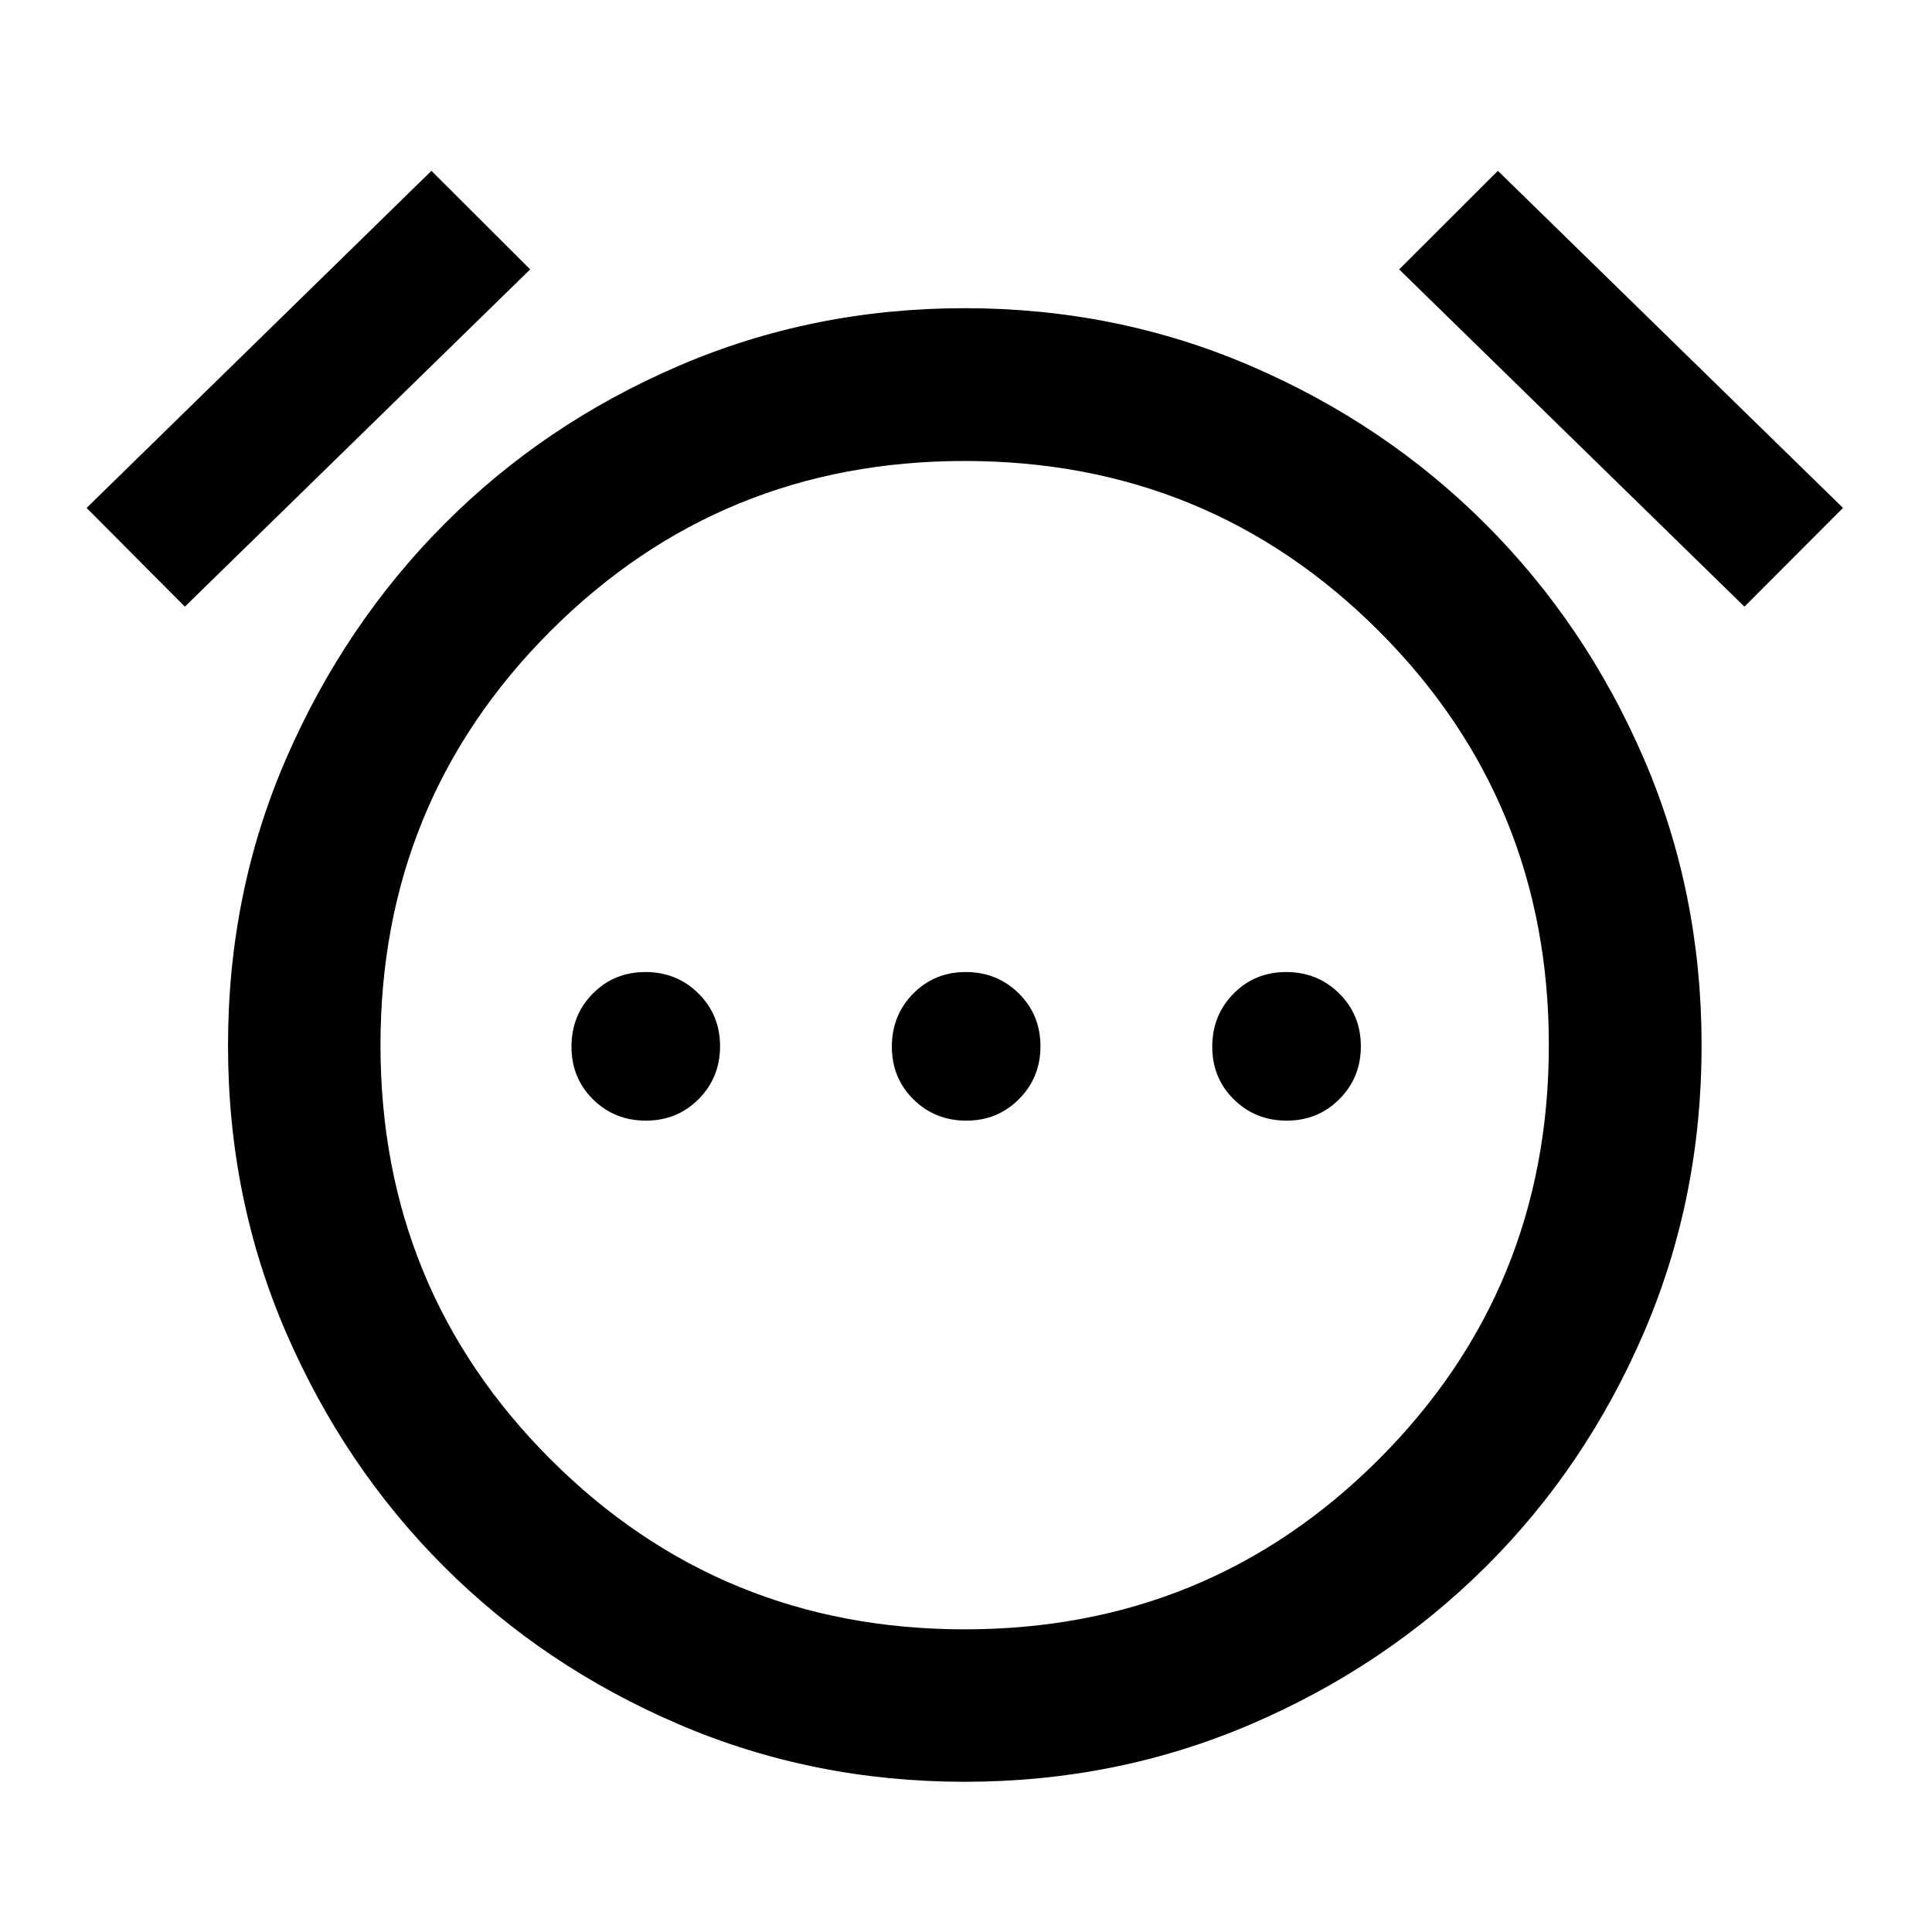 <svg xmlns="http://www.w3.org/2000/svg" height="40" viewBox="0 -960 960 960" width="40"><path d="M320.93-403.16q15.56 0 26.21-10.71 10.66-10.7 10.66-26.26 0-15.56-10.74-26.21Q336.32-477 320.71-477q-15.6 0-26.18 10.74-10.57 10.74-10.57 26.34 0 15.61 10.7 26.18 10.71 10.58 26.27 10.58Zm159.2 0q15.56 0 26.21-10.71Q517-424.57 517-440.13q0-15.56-10.74-26.21Q495.52-477 479.92-477q-15.61 0-26.18 10.74-10.58 10.74-10.58 26.34 0 15.61 10.71 26.18 10.7 10.58 26.26 10.58Zm159.2 0q15.56 0 26.22-10.71 10.65-10.7 10.65-26.26 0-15.56-10.74-26.21Q654.72-477 639.12-477q-15.61 0-26.18 10.74-10.58 10.74-10.58 26.34 0 15.61 10.71 26.18 10.71 10.58 26.26 10.58Zm-160 328.52q-75.61 0-142.34-28.68-66.74-28.69-116.27-78.14-49.54-49.46-78.48-116.2-28.94-66.73-28.94-142.83 0-76.1 28.94-142.68 28.94-66.58 78.48-116.37 49.53-49.79 116.27-78.55 66.73-28.77 142.34-28.77t142.35 28.77q66.73 28.76 116.52 78.55 49.79 49.79 78.56 116.37 28.76 66.58 28.76 142.68 0 76.1-28.76 142.83-28.77 66.74-78.56 116.23-49.79 49.5-116.52 78.15-66.74 28.64-142.35 28.64Zm0-364.69ZM214.38-875.12l49.06 48.98L91.86-658.56l-48.82-49.06 171.34-167.5Zm529.9 0 171.5 167.5-48.98 49.06-171.57-167.58 49.05-48.98ZM479.34-150.39q121.29 0 205.78-84.49t84.49-205.79q0-121.29-84.49-205.78t-205.79-84.49q-121.29 0-205.78 84.49t-84.49 205.79q0 121.29 84.49 205.78t205.79 84.49Z"/></svg>